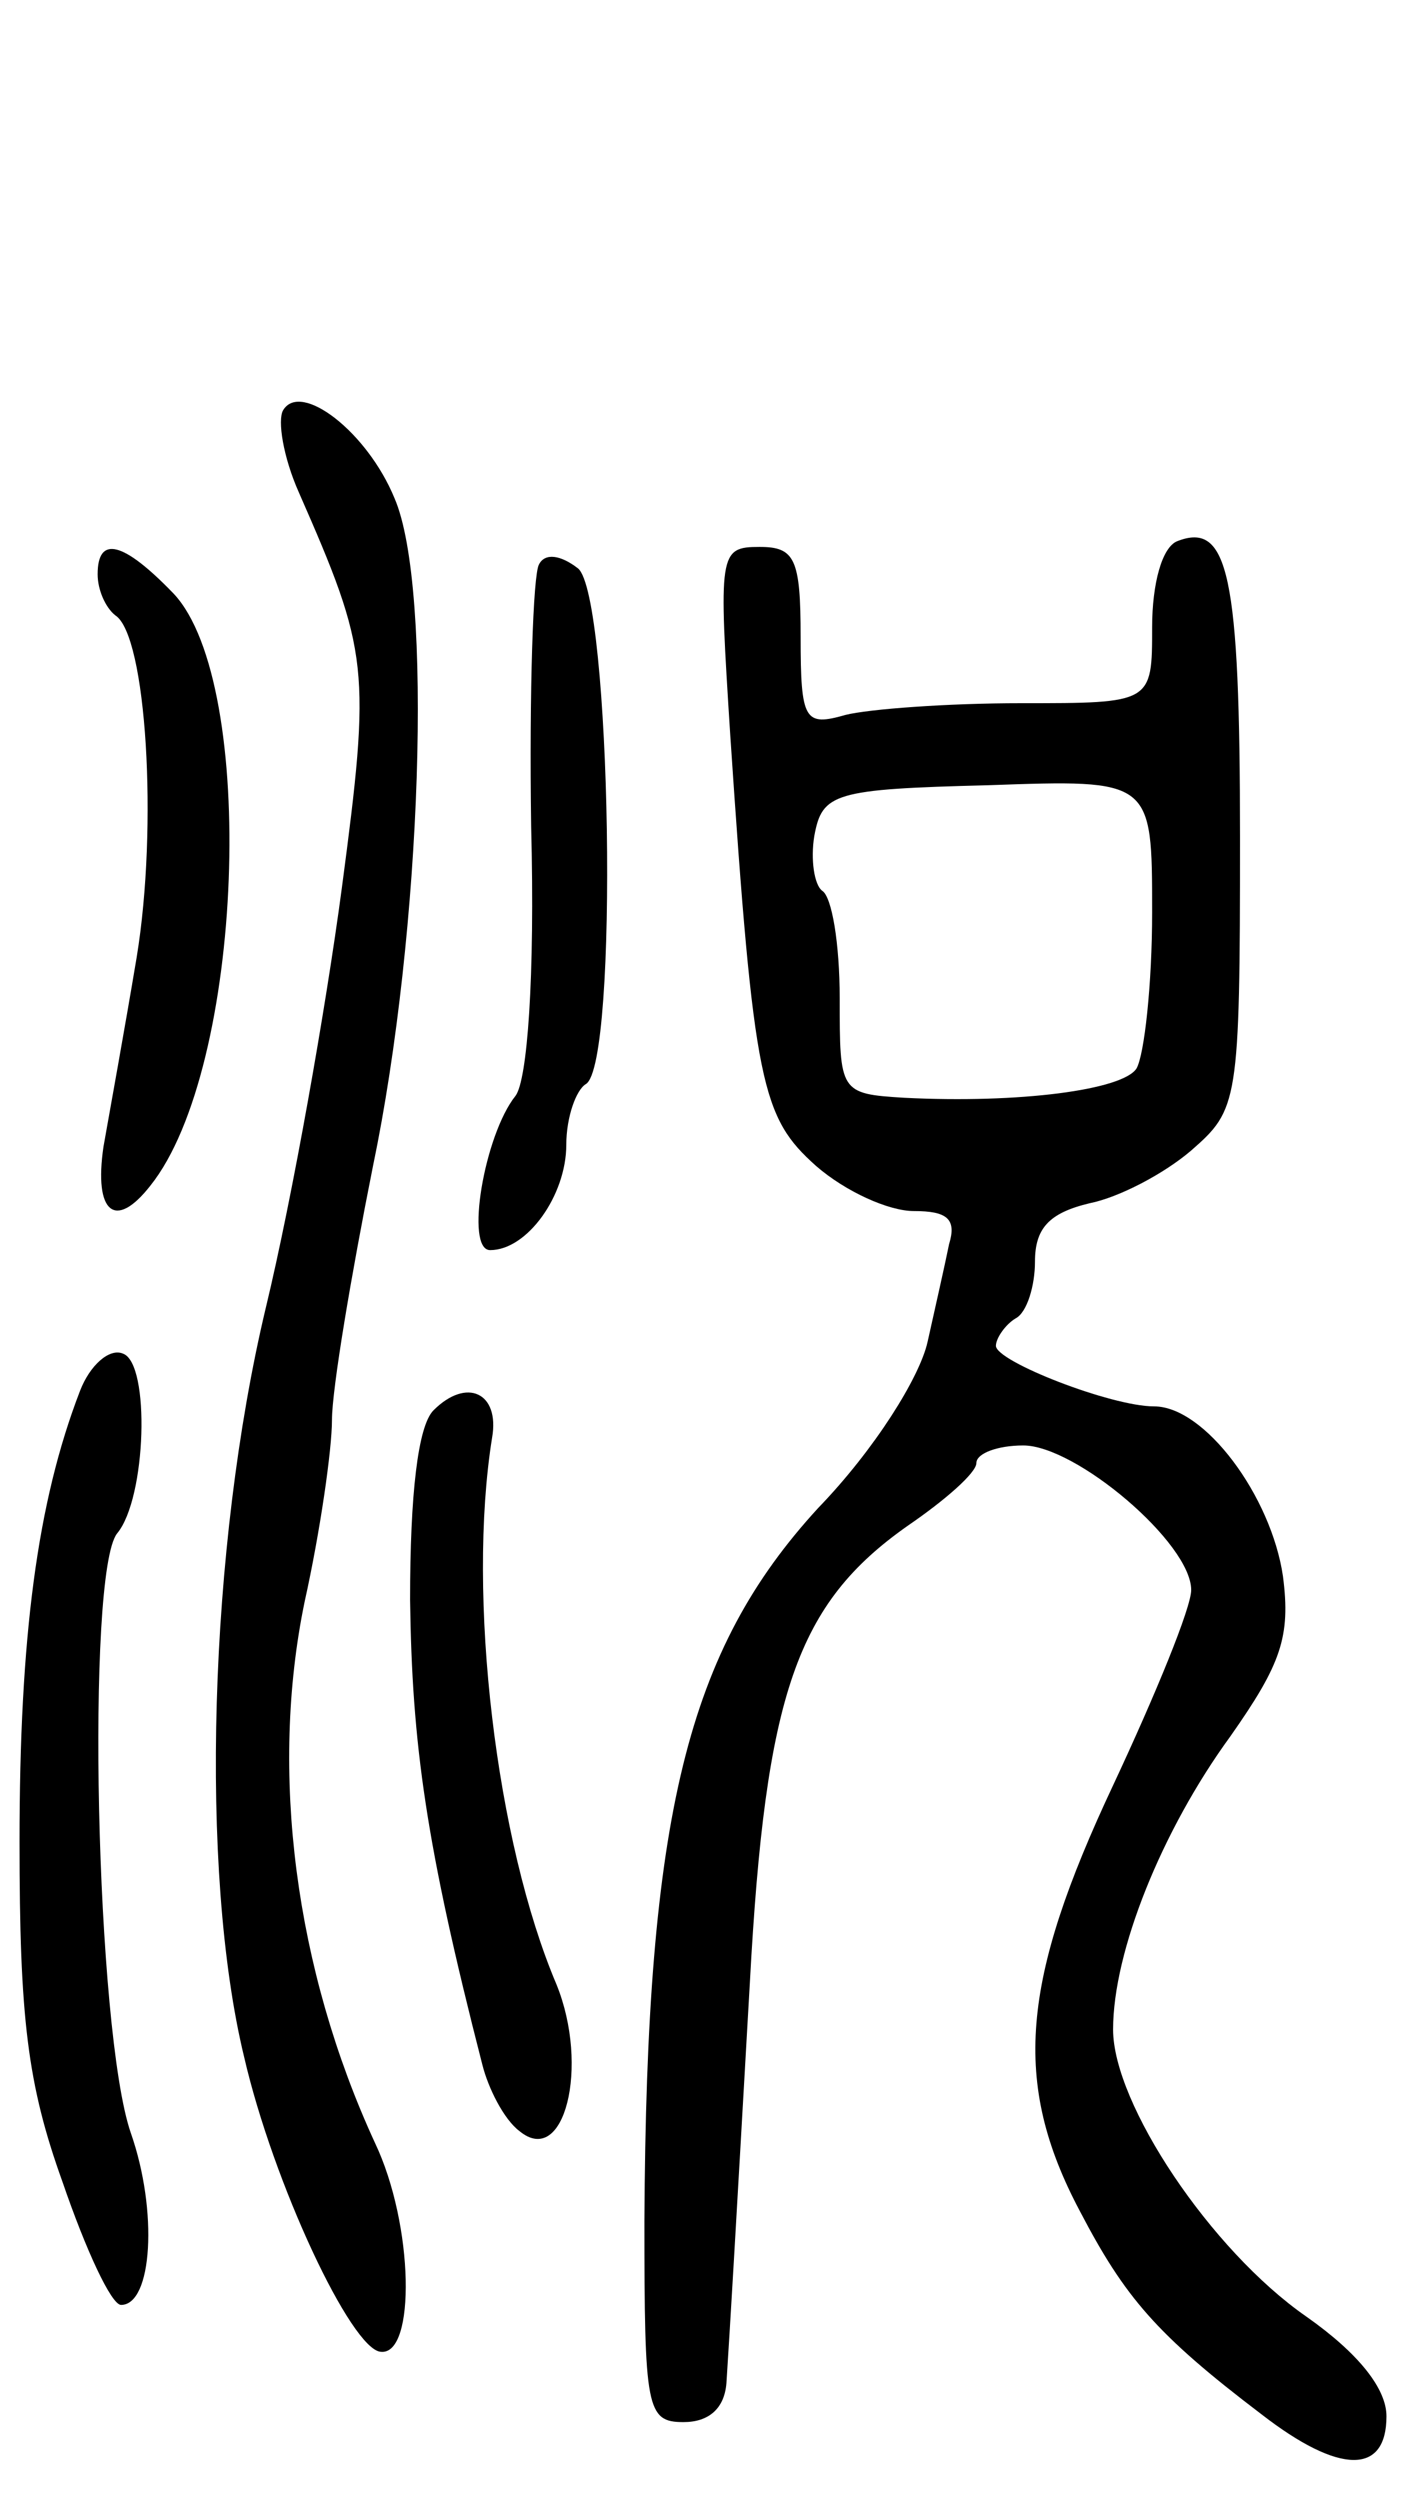 <svg version="1.0" xmlns="http://www.w3.org/2000/svg"
 width="72pt" height="128pt" viewBox="0 0 72 128"
 preserveAspectRatio="xMidYMid meet">
<g transform="translate(0,128) scale(0.1,-0.1)"
fill="#000000" stroke="none">
<path d="M145 1070 c-3 -5 0 -24 8 -42 36 -82 37 -90 22 -203 -8 -60 -25 -157
-39 -215 -29 -122 -34 -288 -11 -383 15 -65 55 -150 70 -151 18 -2 17 65 -3
107 -41 89 -54 190 -36 277 8 36 14 78 14 93 0 16 10 75 21 130 25 120 31 296
11 342 -14 34 -48 60 -57 45z"/>
<path d="M603 1003 c-8 -3 -13 -22 -13 -44 0 -39 0 -39 -67 -39 -38 0 -78 -3
-90 -6 -21 -6 -23 -3 -23 40 0 40 -3 46 -21 46 -21 0 -21 -3 -15 -97 12 -179
16 -195 44 -220 15 -13 37 -23 50 -23 17 0 22 -4 18 -17 -2 -10 -7 -32 -11
-50 -4 -18 -27 -55 -56 -85 -67 -73 -88 -157 -89 -365 0 -96 1 -103 20 -103
13 0 21 7 22 20 2 31 4 65 12 205 8 148 24 194 81 234 19 13 35 27 35 32 0 5
11 9 24 9 27 0 86 -50 86 -74 0 -9 -18 -53 -40 -100 -47 -100 -52 -152 -17
-218 23 -44 39 -63 93 -104 40 -31 64 -31 64 -1 0 14 -14 32 -41 51 -49 34
-99 109 -99 147 0 40 25 102 60 150 26 37 31 51 27 82 -6 41 -40 87 -66 87
-22 0 -81 23 -81 31 0 4 5 11 10 14 6 3 10 17 10 29 0 17 7 25 28 30 15 3 38
15 52 27 24 21 25 24 25 160 0 135 -6 162 -32 152z m-13 -190 c0 -37 -4 -73
-8 -80 -7 -11 -60 -18 -119 -15 -33 2 -33 3 -33 51 0 28 -4 52 -9 55 -4 3 -6
16 -4 28 4 22 10 24 89 26 84 3 84 3 84 -65z"/>
<path d="M50 986 c0 -8 4 -17 9 -21 16 -10 22 -108 11 -175 -6 -36 -14 -80
-17 -97 -5 -34 6 -43 24 -20 48 60 55 257 12 303 -26 27 -39 30 -39 10z"/>
<path d="M276 991 c-3 -5 -5 -65 -4 -134 2 -78 -2 -130 -8 -138 -16 -20 -26
-79 -13 -79 19 0 39 28 39 54 0 14 5 28 10 31 17 10 13 250 -4 264 -9 7 -17 8
-20 2z"/>
<path d="M41 568 c-22 -57 -31 -126 -31 -231 0 -90 4 -124 22 -174 12 -35 25
-63 30 -63 16 0 19 48 5 88 -18 52 -23 287 -7 307 15 18 17 87 3 92 -7 3 -17
-6 -22 -19z"/>
<path d="M222 558 c-8 -8 -12 -43 -12 -97 1 -74 8 -125 37 -238 3 -12 11 -28
19 -34 23 -19 36 33 19 75 -31 73 -46 199 -33 280 4 23 -13 31 -30 14z"/>
</g>
</svg>
